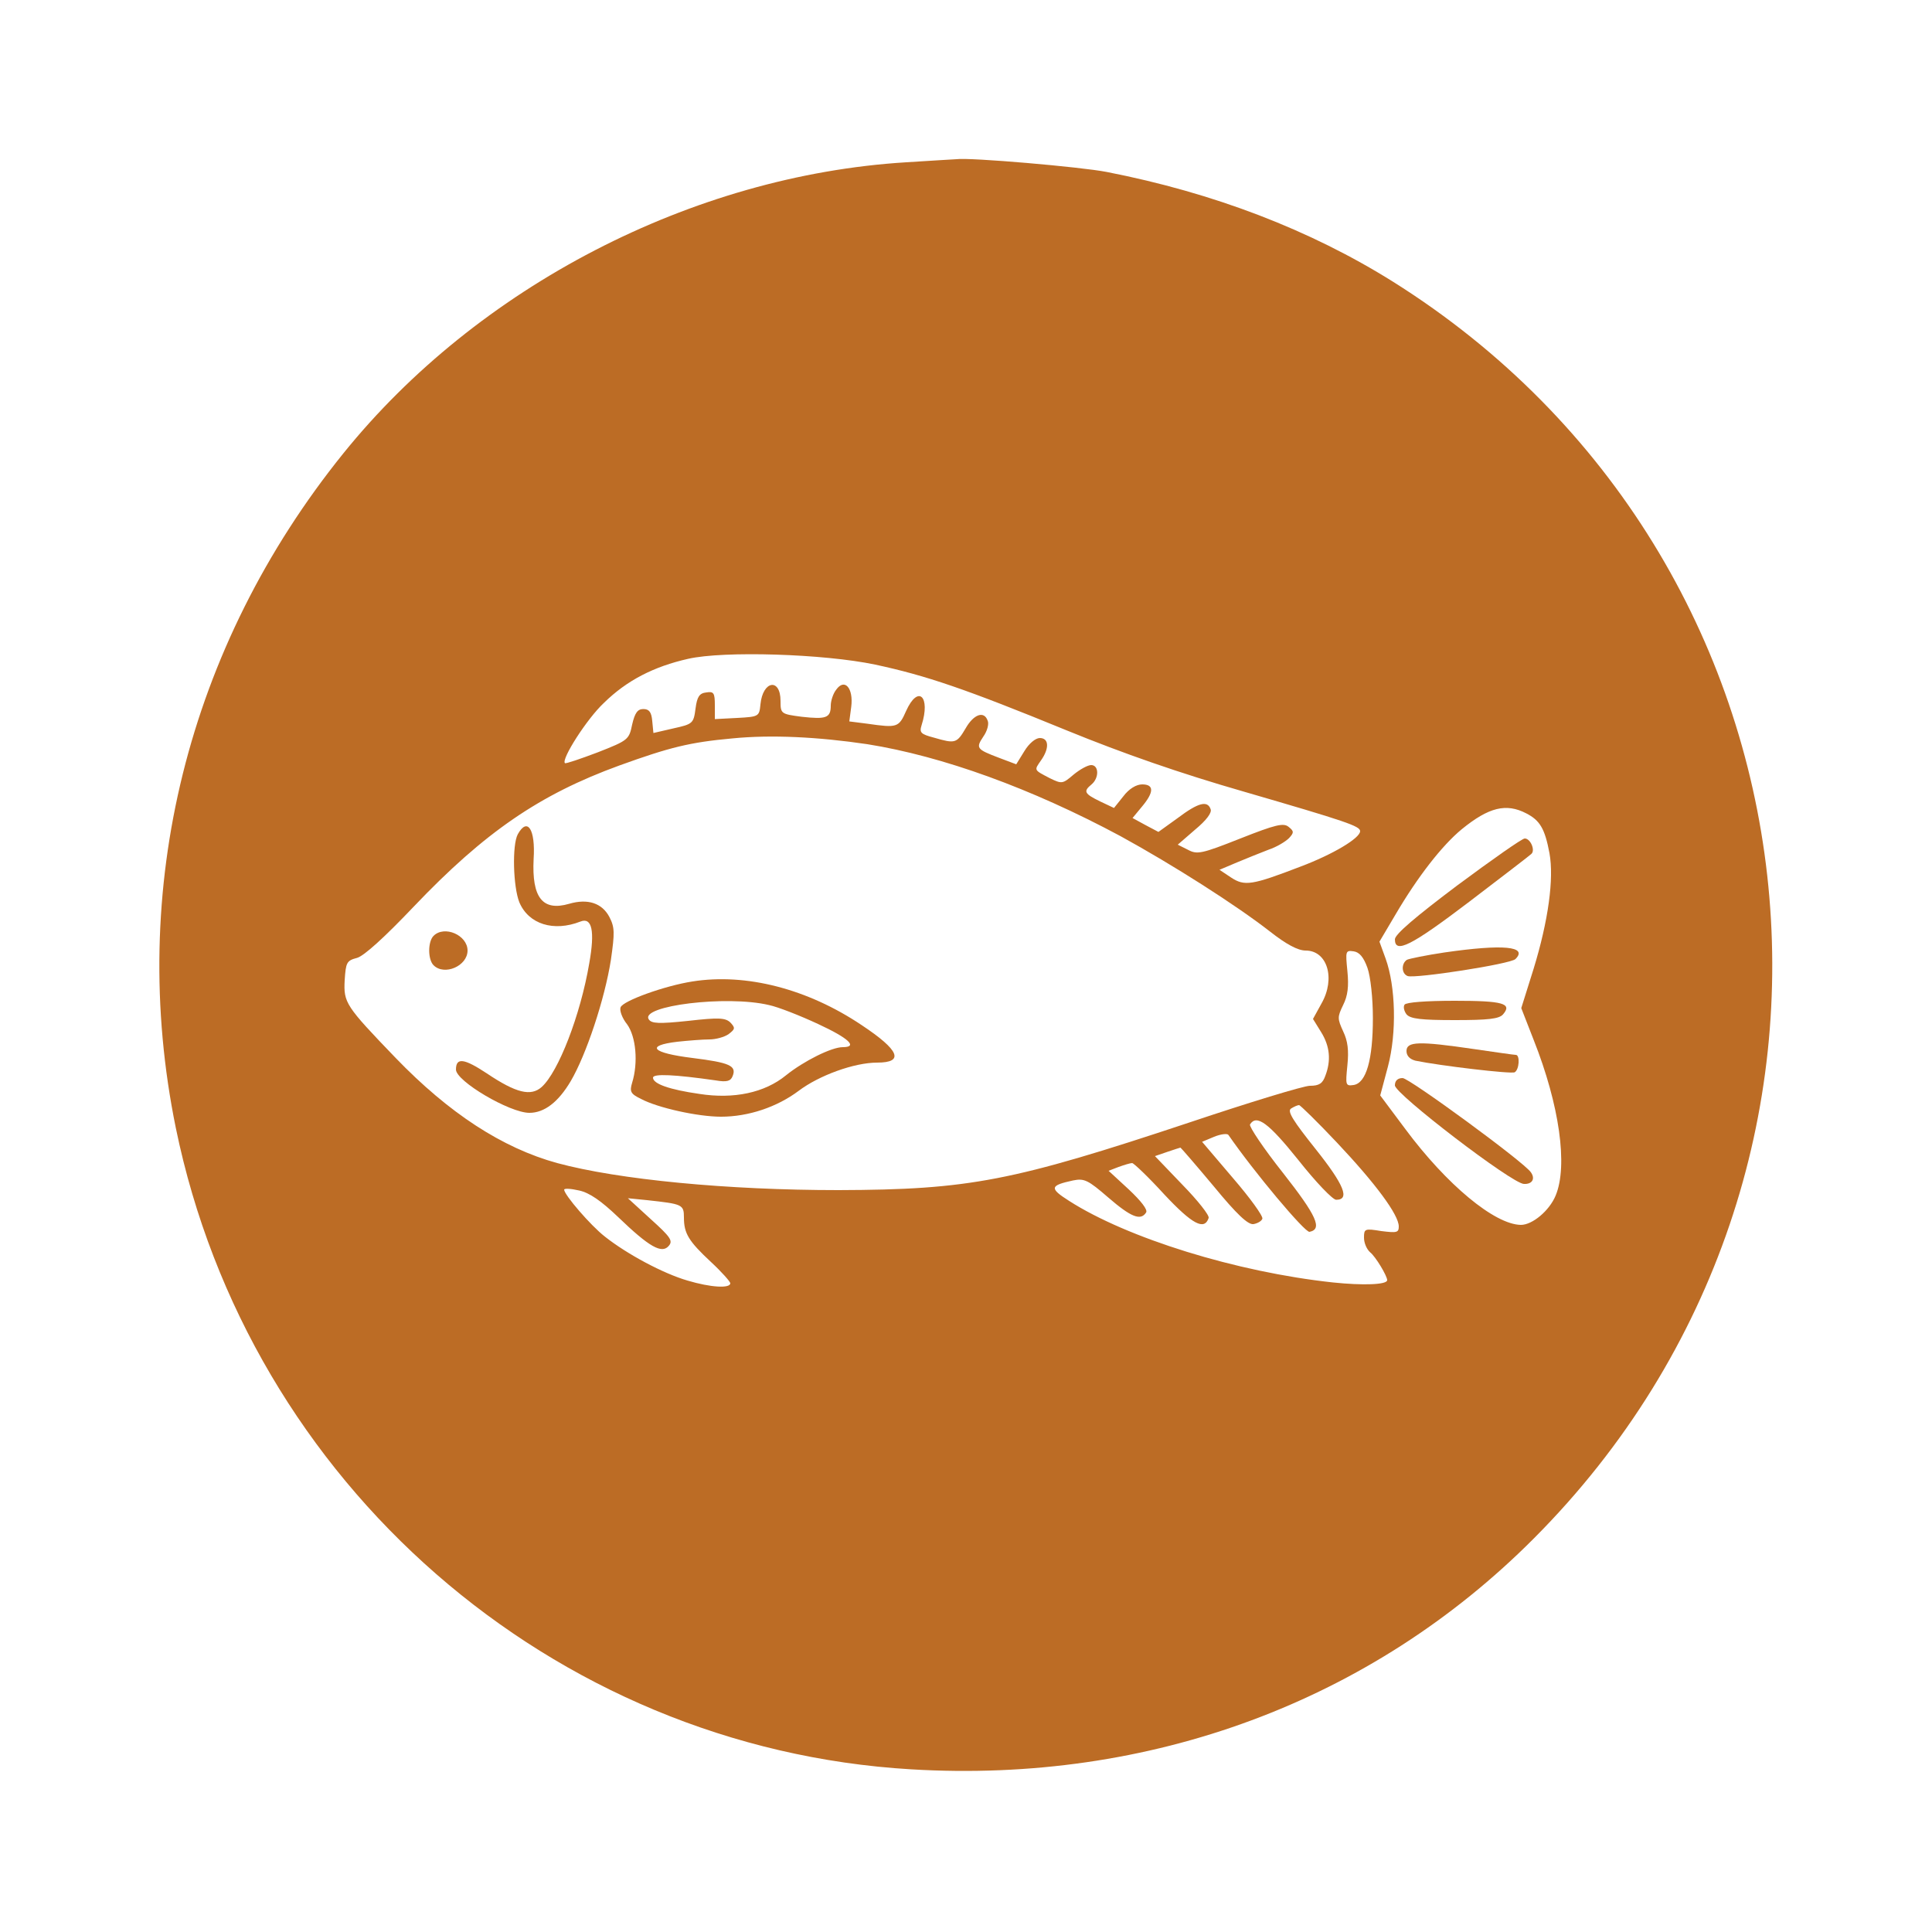 <svg width="186" height="186" viewBox="0 0 186 186" fill="none" xmlns="http://www.w3.org/2000/svg">
<path d="M87.234 15.624C66.663 16.889 45.98 27.603 33.034 43.673C18.042 62.273 12.239 85.635 16.926 108.587C23.957 142.811 53.122 168.293 87.718 170.339C110.708 171.716 132.023 163.829 147.684 148.094C183.173 112.493 176.589 53.792 134.106 27.119C126.146 22.134 116.846 18.563 106.541 16.554C104.086 16.071 93.335 15.141 92.07 15.327C91.884 15.327 89.69 15.476 87.234 15.624ZM84.258 63.984C89.132 65.026 92.963 66.328 102.672 70.308C108.141 72.54 113.572 74.438 119.784 76.223C129.642 79.088 130.944 79.534 130.944 80.018C130.944 80.687 128.34 82.25 125.178 83.44C120.528 85.226 119.822 85.337 118.52 84.482L117.404 83.738L119.078 83.031C119.97 82.659 121.347 82.101 122.128 81.803C122.909 81.543 123.765 81.022 124.1 80.687C124.583 80.166 124.583 80.018 124.062 79.608C123.579 79.199 122.798 79.385 119.412 80.724C115.655 82.212 115.246 82.287 114.353 81.803L113.386 81.32L115.06 79.869C116.139 78.976 116.697 78.232 116.548 77.897C116.25 77.042 115.358 77.265 113.386 78.753L111.526 80.092L110.261 79.422L109.034 78.753L109.926 77.674C111.117 76.26 111.117 75.516 109.964 75.516C109.406 75.516 108.699 75.926 108.141 76.67L107.248 77.786L105.909 77.153C104.384 76.409 104.272 76.186 105.09 75.516C105.834 74.884 105.797 73.656 105.053 73.656C104.718 73.656 103.974 74.066 103.342 74.586C102.3 75.479 102.226 75.479 101.073 74.921C99.51 74.103 99.548 74.177 100.217 73.21C101.036 72.057 100.998 71.052 100.106 71.052C99.696 71.052 99.064 71.573 98.618 72.317L97.836 73.582L96.162 72.95C94.005 72.131 93.93 72.02 94.674 70.904C95.046 70.383 95.232 69.676 95.084 69.378C94.749 68.411 93.744 68.746 92.963 70.122C92.108 71.573 91.959 71.61 89.913 71.015C88.648 70.68 88.499 70.532 88.722 69.825C89.615 67.035 88.388 65.882 87.234 68.448C86.528 70.048 86.379 70.085 83.514 69.676L81.766 69.453L81.952 68.039C82.175 66.254 81.32 65.249 80.501 66.402C80.204 66.774 79.98 67.481 79.98 67.928C79.98 69.118 79.534 69.267 77.19 69.006C75.182 68.746 75.144 68.709 75.144 67.481C75.144 65.249 73.433 65.51 73.21 67.816C73.098 68.969 73.061 69.006 70.978 69.118L68.82 69.23V67.89C68.82 66.7 68.709 66.551 68.002 66.663C67.332 66.737 67.109 67.072 66.96 68.225C66.774 69.639 66.7 69.713 64.84 70.122L62.906 70.569L62.794 69.416C62.72 68.56 62.496 68.262 61.938 68.262C61.38 68.262 61.12 68.634 60.86 69.75C60.562 71.201 60.488 71.276 57.549 72.429C55.875 73.061 54.461 73.545 54.387 73.47C54.015 73.098 56.507 69.192 58.144 67.667C60.339 65.51 62.943 64.17 66.254 63.426C69.676 62.645 79.311 62.943 84.258 63.984ZM83.514 71.648C90.731 72.801 99.287 75.888 107.88 80.501C112.902 83.254 118.929 87.086 122.277 89.69C123.839 90.917 124.955 91.512 125.699 91.512C127.782 91.512 128.601 94.191 127.224 96.609L126.406 98.097L127.187 99.362C128.043 100.738 128.154 102.114 127.596 103.565C127.336 104.309 127.001 104.532 126.108 104.532C125.513 104.532 120.268 106.132 114.502 108.066C97.502 113.721 93.335 114.539 80.724 114.576C70.048 114.576 59.558 113.572 53.643 111.972C48.36 110.522 43.227 107.174 38.093 101.854C33.257 96.832 33.071 96.534 33.183 94.377C33.294 92.666 33.369 92.48 34.373 92.219C35.043 92.033 37.014 90.248 39.842 87.272C46.686 80.092 51.969 76.484 59.632 73.694C64.468 71.945 66.402 71.462 70.494 71.09C74.252 70.718 78.753 70.941 83.514 71.648ZM146.94 78.306C148.242 78.976 148.726 79.757 149.172 82.138C149.619 84.593 149.061 88.648 147.647 93.261L146.457 97.055L147.647 100.106C150.14 106.392 150.958 112.233 149.768 115.097C149.172 116.548 147.536 117.924 146.42 117.924C143.89 117.887 139.277 114.056 135.297 108.699L132.879 105.462L133.623 102.672C134.478 99.436 134.367 94.972 133.4 92.294L132.804 90.657L134.367 88.016C136.487 84.407 138.831 81.394 140.728 79.832C143.332 77.711 145.006 77.302 146.94 78.306ZM131.651 93.186C131.949 94.042 132.172 96.088 132.172 98.022C132.172 102.003 131.54 104.272 130.312 104.458C129.531 104.57 129.531 104.458 129.717 102.561C129.866 101.11 129.754 100.217 129.308 99.287C128.75 98.06 128.75 97.911 129.308 96.758C129.754 95.865 129.866 94.972 129.717 93.484C129.531 91.587 129.531 91.475 130.312 91.587C130.87 91.661 131.279 92.145 131.651 93.186ZM128.712 110.001C132.432 113.944 134.664 116.957 134.664 118.073C134.664 118.668 134.478 118.706 132.99 118.52C131.391 118.259 131.316 118.296 131.316 119.152C131.316 119.673 131.577 120.268 131.912 120.566C132.432 120.975 133.548 122.835 133.548 123.244C133.548 123.69 131.205 123.765 128.34 123.467C119.003 122.463 108.513 119.189 102.933 115.618C100.998 114.39 101.073 114.13 103.305 113.646C104.384 113.423 104.756 113.609 106.69 115.283C108.885 117.18 109.815 117.552 110.336 116.734C110.522 116.474 109.852 115.618 108.662 114.502L106.727 112.716L107.694 112.344C108.215 112.158 108.81 111.972 108.996 111.972C109.145 111.972 110.559 113.312 112.084 114.986C114.8 117.887 115.953 118.482 116.362 117.255C116.436 116.994 115.32 115.581 113.832 114.056L111.191 111.303L112.382 110.894C113.051 110.67 113.609 110.484 113.646 110.484C113.684 110.484 115.134 112.158 116.846 114.204C119.078 116.92 120.156 117.924 120.677 117.85C121.086 117.776 121.458 117.552 121.533 117.329C121.607 117.069 120.342 115.32 118.706 113.423L115.73 109.926L116.883 109.443C117.515 109.182 118.148 109.108 118.259 109.257C120.752 112.865 125.625 118.668 126.071 118.594C127.336 118.334 126.778 117.069 123.504 112.902C121.644 110.559 120.231 108.438 120.342 108.252C120.975 107.248 122.128 108.104 124.992 111.675C126.666 113.795 128.303 115.506 128.638 115.506C129.977 115.506 129.419 114.093 126.666 110.633C124.472 107.88 123.914 106.988 124.286 106.727C124.583 106.541 124.918 106.392 125.067 106.392C125.178 106.392 126.852 108.029 128.712 110.001ZM59.52 117.18C62.496 120.045 63.724 120.752 64.394 119.933C64.803 119.45 64.542 119.078 62.645 117.366L60.45 115.358L62.31 115.544C65.696 115.916 65.844 115.953 65.844 117.218C65.844 118.743 66.291 119.487 68.448 121.496C69.49 122.463 70.308 123.393 70.308 123.542C70.308 124.062 68.411 123.951 66.179 123.281C63.873 122.612 60.376 120.752 58.218 119.04C56.842 117.962 54.35 115.06 54.312 114.539C54.312 114.39 54.945 114.428 55.763 114.614C56.768 114.837 57.884 115.618 59.52 117.18Z" fill="#BC6C25"/>
<path d="M49.849 80.316C49.291 81.357 49.402 85.375 49.997 86.863C50.89 88.983 53.308 89.727 55.875 88.723C56.991 88.276 57.288 89.615 56.73 92.74C55.875 97.762 53.755 103.194 52.155 104.644C51.113 105.574 49.7 105.24 46.873 103.342C44.678 101.892 43.897 101.78 43.897 102.97C43.897 104.086 49.067 107.137 50.965 107.137C52.415 107.137 53.755 106.095 54.945 104.086C56.433 101.557 58.218 96.2 58.814 92.406C59.186 89.802 59.186 89.281 58.665 88.276C57.958 86.937 56.582 86.491 54.796 87.011C52.229 87.755 51.188 86.416 51.374 82.696C51.56 79.832 50.779 78.641 49.849 80.316Z" fill="#BC6C25"/>
<path d="M41.739 90.099C41.181 90.656 41.181 92.368 41.739 92.926C42.78 93.967 45.012 93 45.012 91.512C45.012 90.024 42.78 89.057 41.739 90.099Z" fill="#BC6C25"/>
<path d="M66.663 94.489C64.021 94.898 59.967 96.349 59.743 96.981C59.632 97.279 59.892 98.023 60.376 98.618C61.231 99.808 61.455 102.301 60.859 104.235C60.599 105.091 60.711 105.314 61.715 105.798C63.315 106.653 67.183 107.509 69.415 107.509C72.057 107.509 74.809 106.579 76.893 105.016C78.864 103.528 82.249 102.301 84.444 102.301C87.085 102.301 86.602 101.11 82.956 98.692C77.748 95.196 71.833 93.67 66.663 94.489ZM74.028 96.758C74.921 96.944 77.079 97.8 78.753 98.581C81.729 99.957 82.621 100.813 81.133 100.813C80.055 100.813 77.376 102.152 75.665 103.528C73.619 105.202 70.643 105.835 67.332 105.314C64.468 104.905 62.868 104.347 62.868 103.752C62.868 103.342 64.989 103.454 68.895 104.012C69.973 104.198 70.345 104.086 70.531 103.603C70.941 102.598 70.234 102.301 66.663 101.854C62.757 101.371 62.087 100.664 65.212 100.292C66.253 100.18 67.667 100.069 68.299 100.069C68.895 100.069 69.75 99.846 70.159 99.548C70.792 99.064 70.792 98.953 70.308 98.432C69.825 97.986 69.192 97.948 66.253 98.283C63.426 98.581 62.719 98.544 62.459 98.134C61.603 96.832 69.936 95.791 74.028 96.758Z" fill="#BC6C25"/>
<path d="M140.318 85.225C136.264 88.276 134.292 89.95 134.292 90.433C134.292 91.847 135.854 91.066 141.434 86.825C144.559 84.444 147.275 82.361 147.424 82.212C147.833 81.877 147.349 80.724 146.791 80.724C146.531 80.724 143.629 82.77 140.318 85.225Z" fill="#BC6C25"/>
<path d="M139.053 91.698C137.305 91.959 135.668 92.293 135.445 92.405C134.887 92.777 134.924 93.744 135.519 93.967C136.226 94.228 145.415 92.814 145.898 92.331C147.126 91.103 144.708 90.88 139.053 91.698Z" fill="#BC6C25"/>
<path d="M135.222 96.72C135.073 96.943 135.185 97.352 135.408 97.65C135.78 98.096 136.859 98.208 140.058 98.208C143.257 98.208 144.336 98.096 144.708 97.65C145.601 96.608 144.708 96.348 140.058 96.348C137.268 96.348 135.371 96.497 135.222 96.72Z" fill="#BC6C25"/>
<path d="M135.408 101.185C135.408 101.631 135.706 101.966 136.264 102.115C138.607 102.598 145.489 103.417 145.824 103.231C146.271 102.97 146.345 101.557 145.936 101.557C145.75 101.557 143.964 101.296 141.918 100.999C136.599 100.218 135.408 100.255 135.408 101.185Z" fill="#BC6C25"/>
<path d="M134.292 104.496C134.292 105.314 145.601 113.982 146.717 113.982C147.498 114.019 147.833 113.498 147.386 112.866C146.754 111.898 135.668 103.789 135.036 103.789C134.552 103.789 134.292 104.049 134.292 104.496Z" fill="#BC6C25"/>
</svg>

